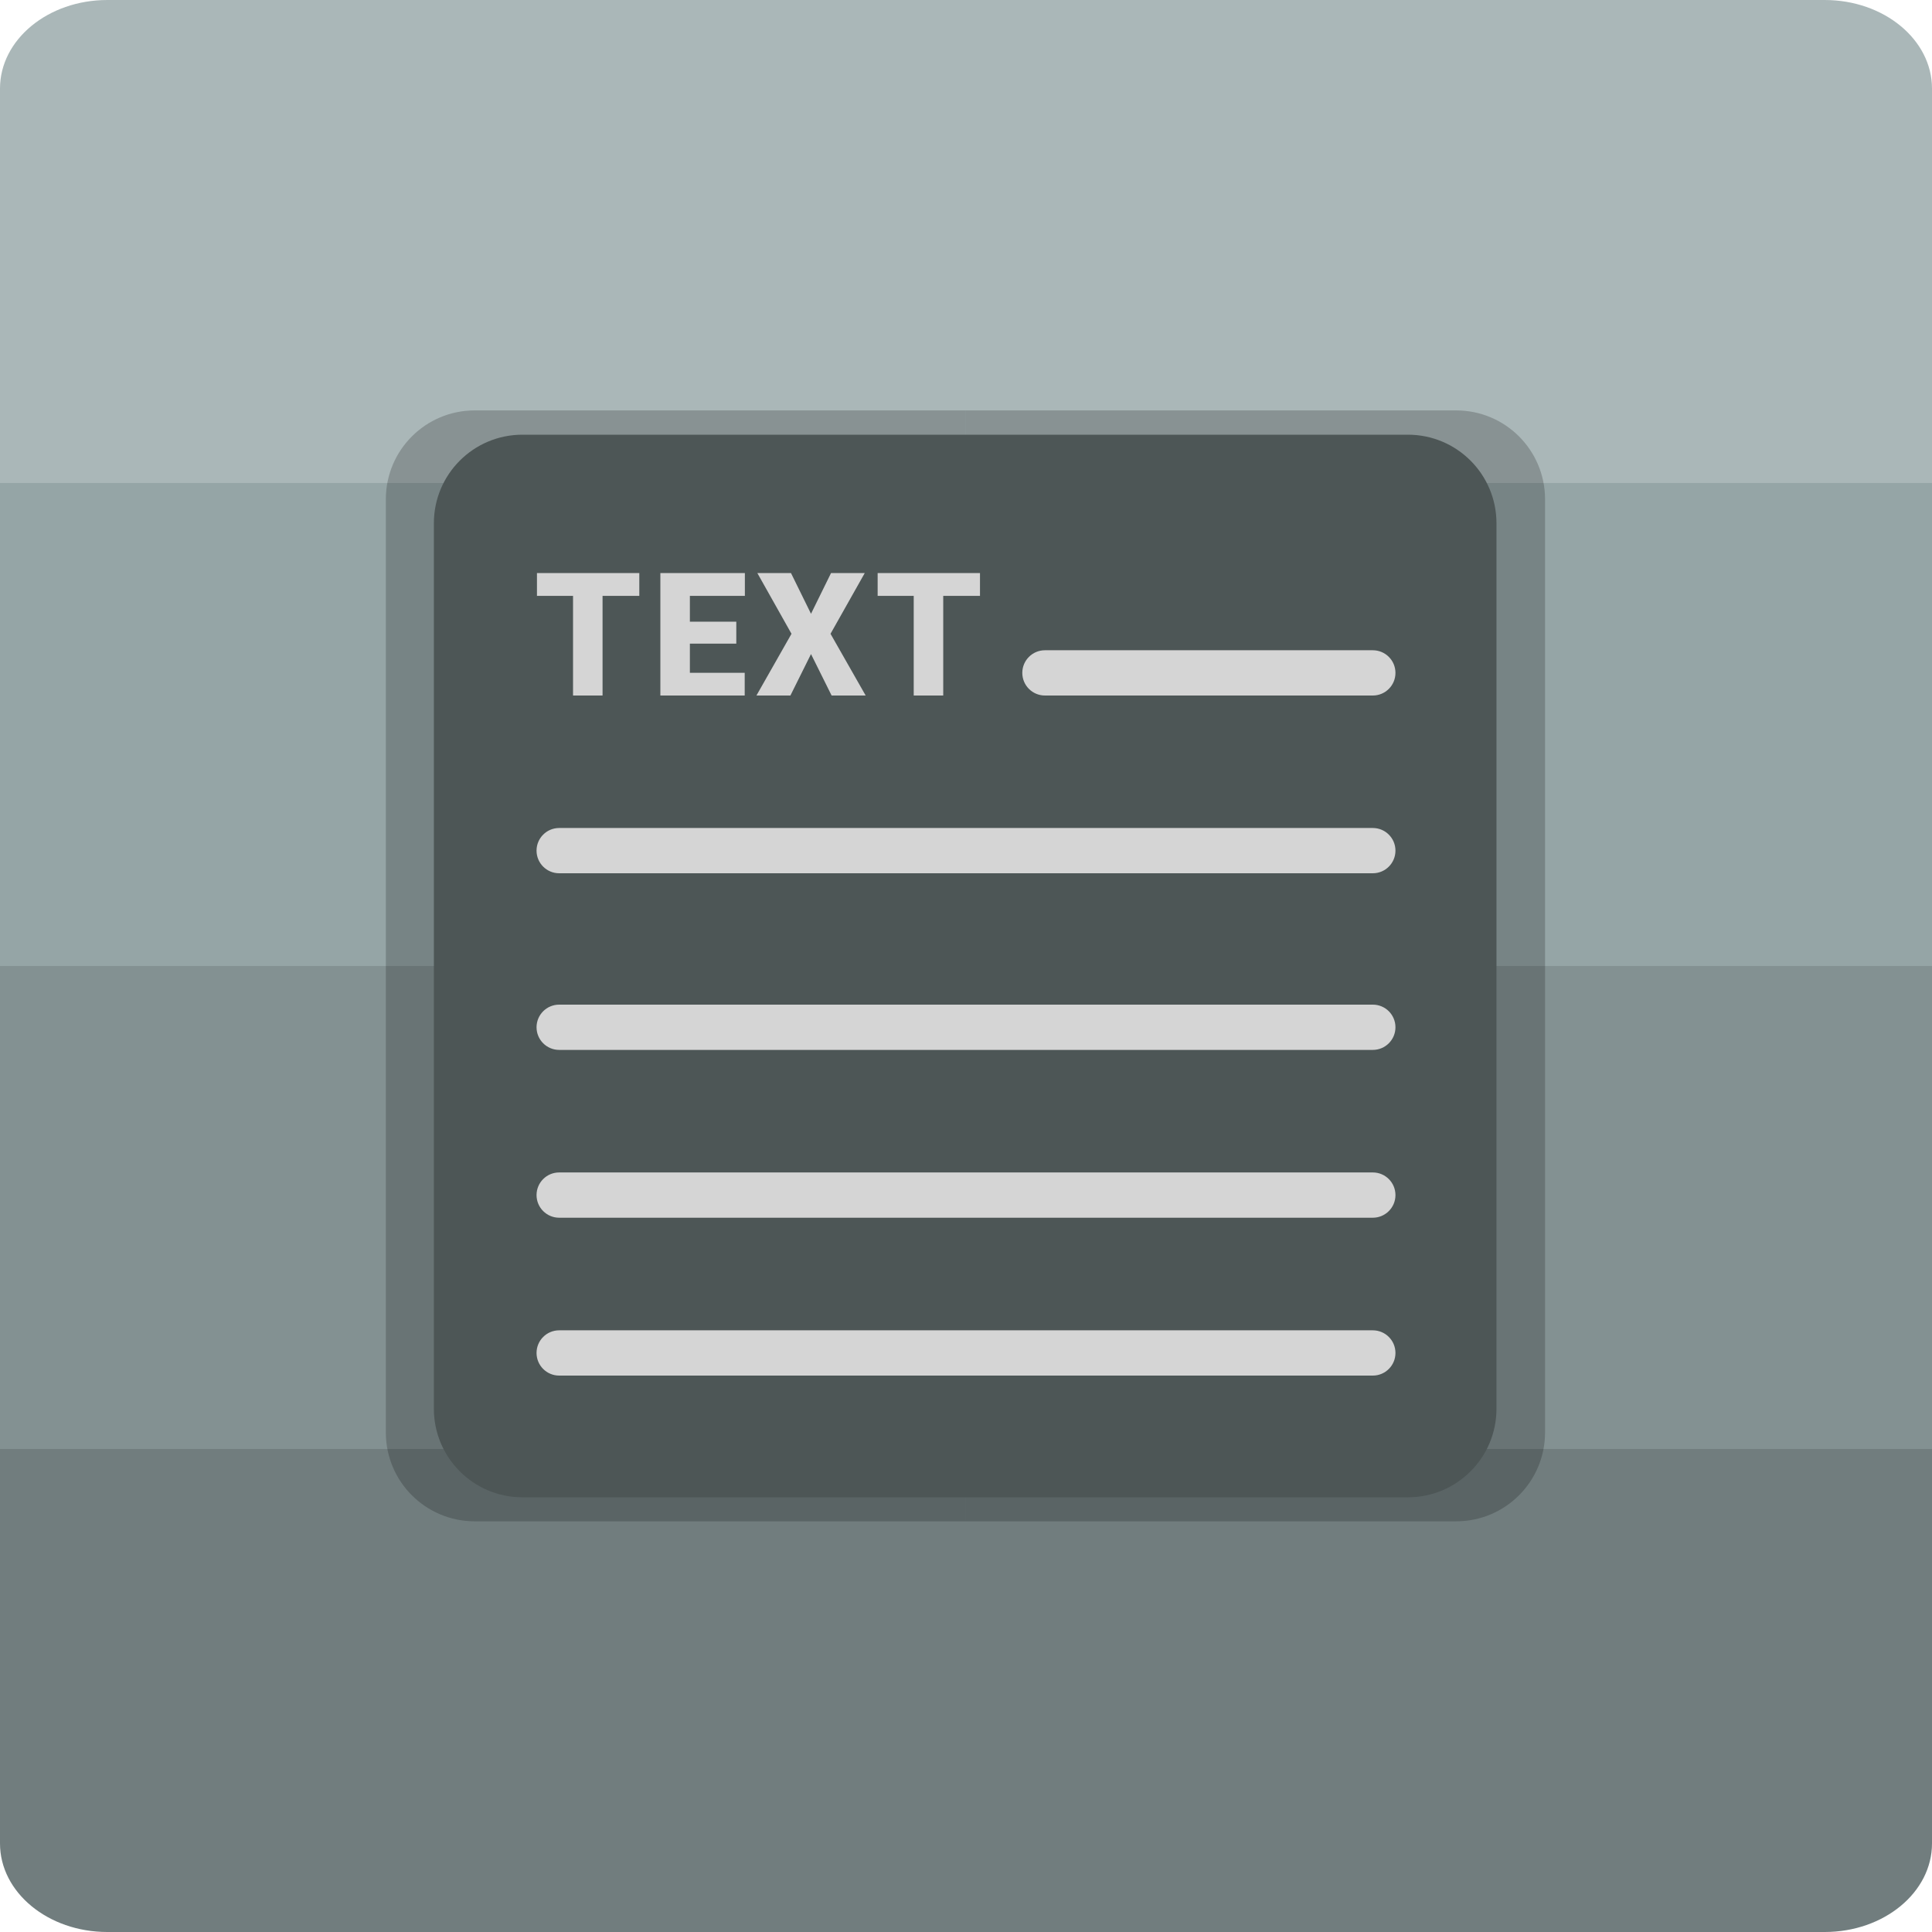 <?xml version="1.0" encoding="UTF-8"?>
<!-- Generated by Pixelmator Pro 3.1.1 -->
<svg width="1750" height="1750" viewBox="0 0 1750 1750" xmlns="http://www.w3.org/2000/svg" xmlns:xlink="http://www.w3.org/1999/xlink">
    <path id="Path" fill="#aab7b8" stroke="none" d="M 1652.795 0 L 97.205 0 C 43.52 0 -0 35.904 -0 80.194 C -0 80.194 -0 80.194 -0 80.194 L -0 437.5 L 901.515 656.25 L 1750 437.5 L 1750 80.194 C 1750 35.904 1706.48 0 1652.795 0 L 1652.795 0 Z"/>
    <path id="path1" fill="#95a5a6" stroke="none" d="M 1750 437.5 L -0 437.5 L -0 875 L 901.515 1006.25 L 1750 875 L 1750 437.5 Z"/>
    <path id="path2" fill="#839192" stroke="none" d="M -0 875 L -0 1312.5 L 848.485 1400 L 1750 1312.5 L 1750 875 L -0 875 Z"/>
    <path id="path3" fill="#717d7e" stroke="none" d="M 97.205 1750 L 1652.795 1750 C 1706.48 1750 1750 1714.096 1750 1669.806 L 1750 1669.806 L 1750 1312.5 L -0 1312.5 L -0 1669.806 C -0 1714.096 43.52 1750 97.205 1750 L 97.205 1750 Z"/>
    <path id="Path-copy-copy" fill="#000000" stroke="none" opacity="0.2" d="M 1319.306 371.75 L 874.5 371.75 L 874.5 1378 L 1319.306 1378 C 1363.536 1377.856 1399.356 1342.036 1399.5 1297.806 L 1399.5 451.944 C 1399.356 407.714 1363.536 371.894 1319.306 371.75 Z"/>
    <path id="Path-copy-2-copy" fill="#000000" stroke="none" opacity="0.2" d="M 429.694 1378 L 874.5 1378 L 874.5 371.75 L 429.694 371.75 C 385.464 371.894 349.644 407.714 349.5 451.944 L 349.5 1297.806 C 349.644 1342.036 385.464 1377.856 429.694 1378 Z"/>
    <linearGradient id="linearGradient1" x1="560.206" y1="331.088" x2="1188.294" y2="1418.912" gradientUnits="userSpaceOnUse">
        <stop offset="1e-05" stop-color="#4d5656" stop-opacity="1"/>
        <stop offset="0.5" stop-color="#4d5656" stop-opacity="1"/>
        <stop offset="1" stop-color="#4d5656" stop-opacity="1"/>
    </linearGradient>
    <path id="path4-copy" fill="url(#linearGradient1)" stroke="none" d="M 473.194 393.75 L 1275.306 393.75 C 1319.596 393.75 1355.5 429.654 1355.5 473.944 L 1355.5 1276.057 C 1355.5 1320.347 1319.596 1356.251 1275.306 1356.251 L 473.194 1356.251 C 428.904 1356.251 393 1320.347 393 1276.057 L 393 473.944 C 393 429.654 428.904 393.75 473.194 393.75 Z"/>
    <path id="Rounded-Rectangle-copy" fill="#d5d5d5" fill-rule="evenodd" stroke="none" d="M 486 1225.5 C 486 1236.822 495.178 1246 506.5 1246 L 1243.5 1246 C 1254.822 1246 1264 1236.822 1264 1225.5 L 1264 1225.5 C 1264 1214.178 1254.822 1205 1243.5 1205 L 506.5 1205 C 495.178 1205 486 1214.178 486 1225.5 Z"/>
    <path id="Rounded-Rectangle-copy-4" fill="#d5d5d5" fill-rule="evenodd" stroke="none" d="M 486 1082.5 C 486 1093.822 495.178 1103 506.5 1103 L 1243.5 1103 C 1254.822 1103 1264 1093.822 1264 1082.5 L 1264 1082.5 C 1264 1071.178 1254.822 1062 1243.5 1062 L 506.5 1062 C 495.178 1062 486 1071.178 486 1082.5 Z"/>
    <path id="Rounded-Rectangle-copy-5" fill="#d5d5d5" fill-rule="evenodd" stroke="none" d="M 486 930.5 C 486 941.822 495.178 951 506.5 951 L 1243.5 951 C 1254.822 951 1264 941.822 1264 930.5 L 1264 930.5 C 1264 919.178 1254.822 910 1243.5 910 L 506.5 910 C 495.178 910 486 919.178 486 930.5 Z"/>
    <path id="Rounded-Rectangle-copy-3" fill="#d5d5d5" fill-rule="evenodd" stroke="none" d="M 486 770.5 C 486 781.822 495.178 791 506.5 791 L 1243.5 791 C 1254.822 791 1264 781.822 1264 770.5 L 1264 770.5 C 1264 759.178 1254.822 750 1243.5 750 L 506.5 750 C 495.178 750 486 759.178 486 770.5 Z"/>
    <path id="Rounded-Rectangle-copy-2" fill="#d5d5d5" fill-rule="evenodd" stroke="none" d="M 926 609.5 C 926 620.822 935.178 630 946.5 630 L 1243.5 630 C 1254.822 630 1264 620.822 1264 609.5 L 1264 609.5 C 1264 598.178 1254.822 589 1243.5 589 L 946.5 589 C 935.178 589 926 598.178 926 609.5 Z"/>
    <path id="TEXT" fill="#d5d5d5" fill-rule="evenodd" stroke="none" d="M 794.967 539.736 L 794.967 519.094 L 887.668 519.094 L 887.668 539.736 L 854.381 539.736 L 854.381 630 L 827.645 630 L 827.645 539.736 Z M 685.173 630 L 716.937 574.09 L 686.011 519.094 L 716.479 519.094 L 734.608 555.961 L 752.737 519.094 L 783.282 519.094 L 752.28 574.09 L 784.12 630 L 753.271 630 L 734.608 592.447 L 715.946 630 Z M 674.707 519.094 L 674.707 539.736 L 624.89 539.736 L 624.89 563.121 L 666.937 563.121 L 666.937 583.002 L 624.89 583.002 L 624.89 609.434 L 674.555 609.434 L 674.555 630 L 598.154 630 L 598.154 519.094 Z M 486.379 539.736 L 486.379 519.094 L 579.081 519.094 L 579.081 539.736 L 545.794 539.736 L 545.794 630 L 519.057 630 L 519.057 539.736 Z"/>
</svg>
